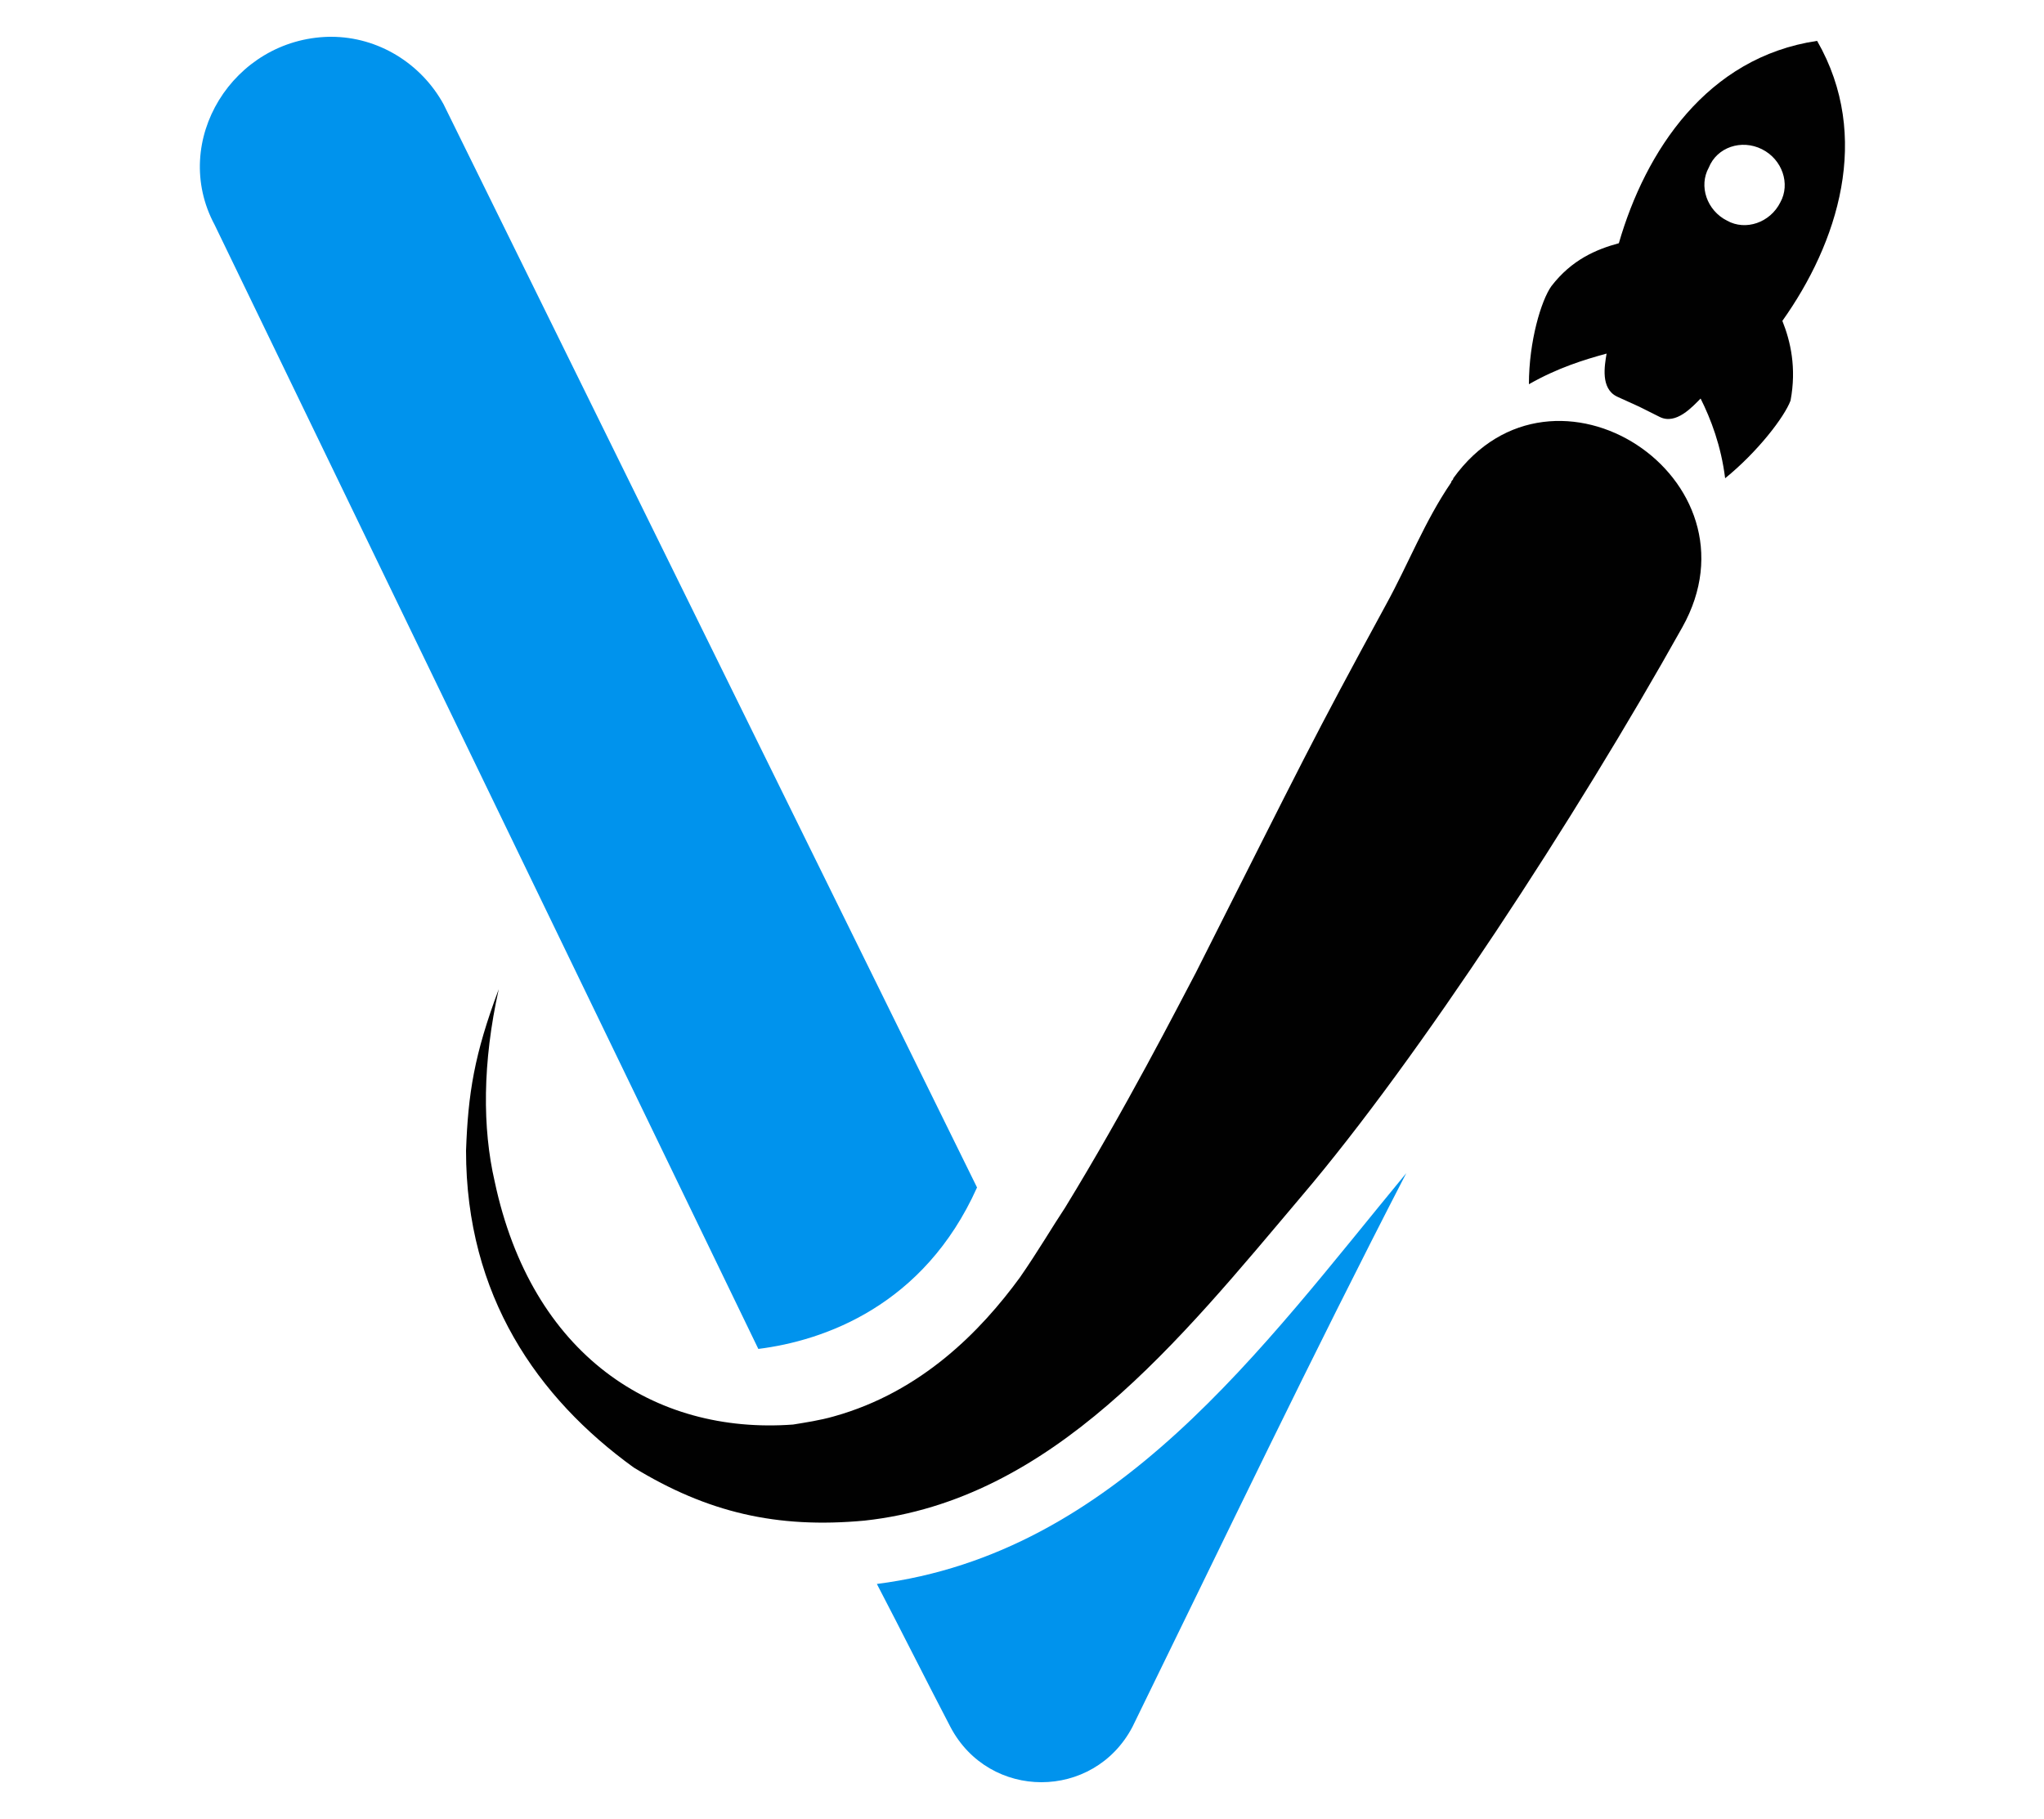 <?xml version="1.0" encoding="utf-8"?>
<!-- Generator: Adobe Illustrator 24.3.0, SVG Export Plug-In . SVG Version: 6.00 Build 0)  -->
<svg version="1.1" id="Layer_1" xmlns="http://www.w3.org/2000/svg" xmlns:xlink="http://www.w3.org/1999/xlink" x="0px" y="0px"
	 viewBox="0 0 100 89" style="enable-background:new 0 0 100 89;" xml:space="preserve">
<style type="text/css">
	.st0{fill-rule:evenodd;clip-rule:evenodd;fill:#010101;}
	.st1{fill:#0093ED;}
	.st2{fill:#010101;}
</style>
<g>
	<path class="st0" d="M84.4,23.4c-0.2-1.6-0.7-2.9-1.2-3.9c-0.4,0.4-1.2,1.3-2,0.9l-1-0.5l-1.1-0.5c-0.8-0.4-0.6-1.5-0.5-2.1
		c-1.1,0.3-2.4,0.7-3.8,1.5c0-2.1,0.6-4.1,1.1-4.8c1-1.3,2.2-1.8,3.3-2.1c1.3-4.5,4.3-9.1,9.7-9.9c2.7,4.7,1,9.9-1.7,13.7
		c0.4,1,0.7,2.3,0.4,3.9C87.3,20.4,86,22.1,84.4,23.4z M86.2,7.3c1,0.5,1.4,1.7,0.9,2.6c-0.5,1-1.7,1.4-2.6,0.9
		c-1-0.5-1.4-1.7-0.9-2.6C84,7.2,85.2,6.8,86.2,7.3z"/>
	<path class="st1" d="M10.5,11L37.1,66c3.2-0.4,8.1-2.1,10.7-7.9l-26.1-53c-1.1-2-3.2-3.3-5.5-3.3h-0.1C11.4,1.9,8.3,6.9,10.5,11z"
		/>
	<path class="st1" d="M68.8,57.4c-7.1,8.6-14.2,18.6-25.9,20.1c1.2,2.3,2.4,4.7,3.6,7c1.9,3.6,7,3.6,8.9,0
		C59.9,75.3,64.2,66.3,68.8,57.4z"/>
	<path class="st2" d="M82.3,30.7C77.1,40,69.4,51.8,63.7,58.5c-6,7.1-12.2,14.9-21.4,15.9C38,74.8,34.6,74,31,71.8
		c-4.7-3.4-8.2-8.4-8.2-15.5c0.1-2.8,0.4-4.7,1.6-7.9c-0.8,3.6-0.8,6.8-0.2,9.4C26,66.3,32,70.2,38.8,69.7c0.6-0.1,1.3-0.2,2-0.4
		c4.3-1.2,7.2-4.2,9.1-6.8c0.9-1.3,1.6-2.5,2.2-3.4c3-4.9,5.5-9.8,6.4-11.5c5.4-10.7,5.6-11.2,9.3-18c1.1-2,1.9-4.1,3.2-6
		c0-0.1,0.1-0.1,0.1-0.2C76,16.6,86.4,23.4,82.3,30.7z"/>
</g>
</svg>
